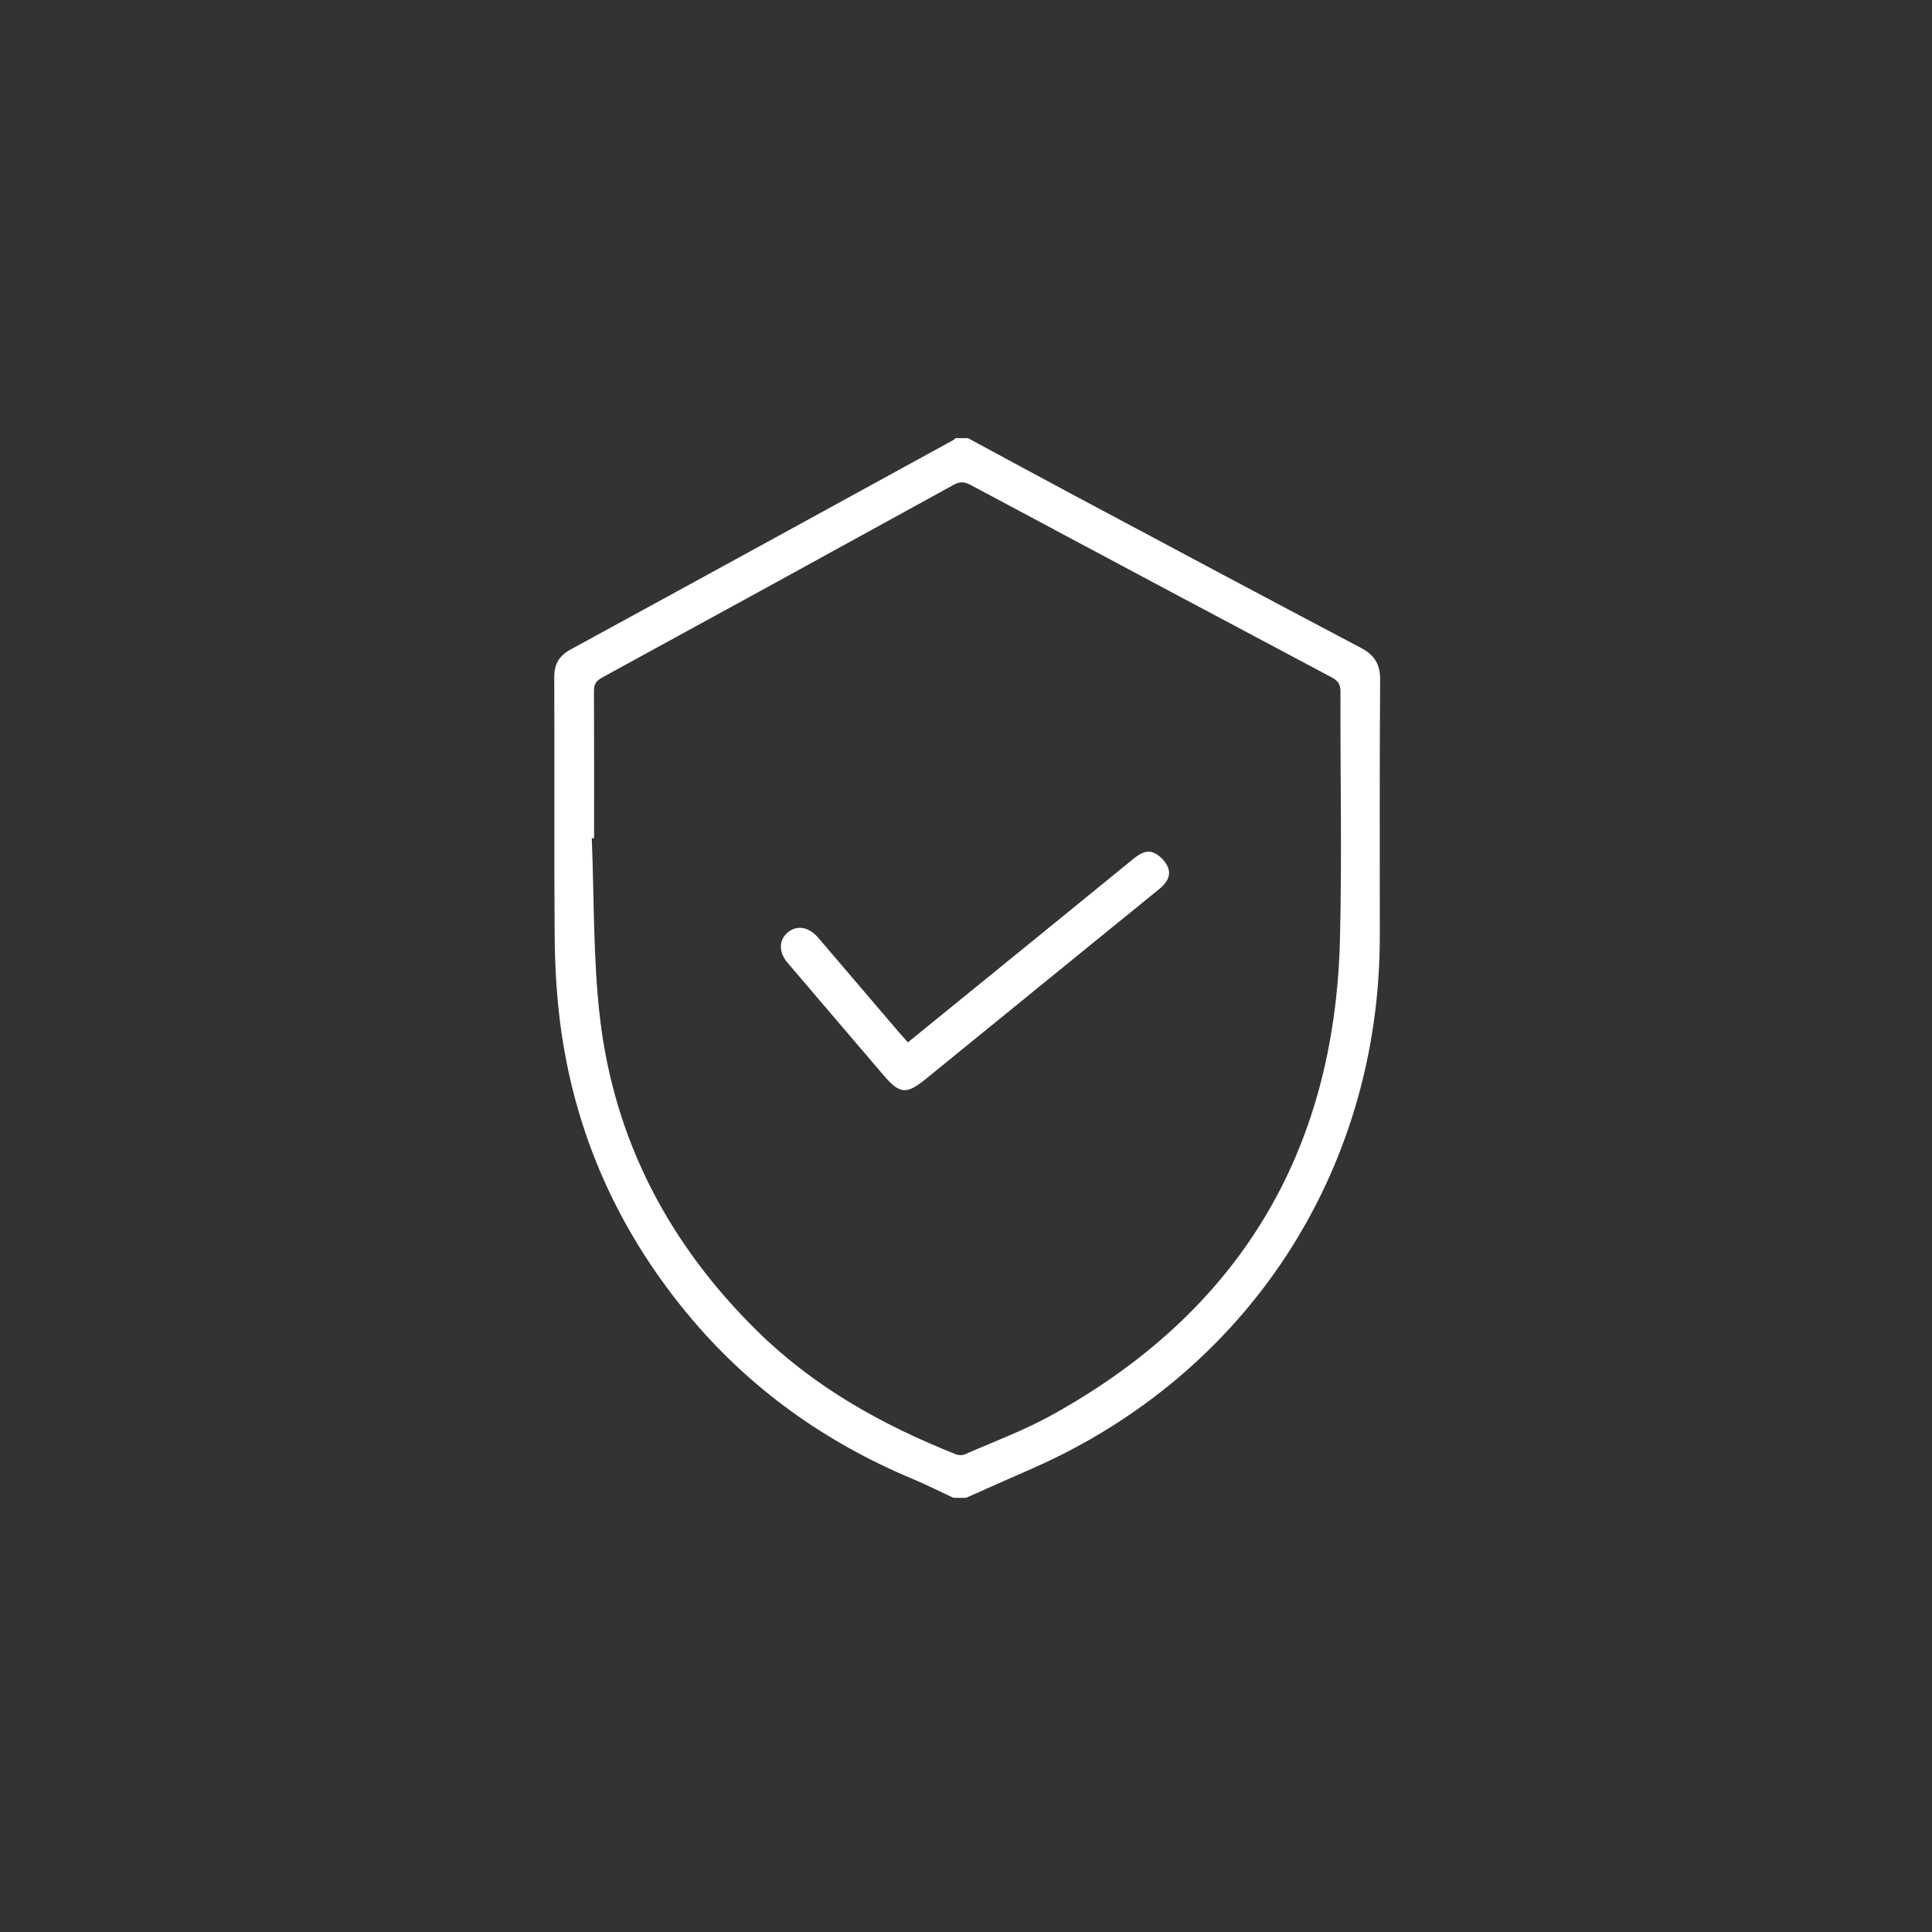 <?xml version="1.0" encoding="utf-8"?>
<!-- Generator: Adobe Illustrator 16.0.0, SVG Export Plug-In . SVG Version: 6.00 Build 0)  -->
<!DOCTYPE svg PUBLIC "-//W3C//DTD SVG 1.1//EN" "http://www.w3.org/Graphics/SVG/1.1/DTD/svg11.dtd">
<svg version="1.1" id="Layer_1" xmlns="http://www.w3.org/2000/svg" xmlns:xlink="http://www.w3.org/1999/xlink" x="0px" y="0px"
	 width="700px" height="700px" viewBox="0 0 700 700" enable-background="new 0 0 700 700" xml:space="preserve">
<rect x="0" y="0" width="700" height="700" fill="#333333" stroke="none"/>
<g>
	<path fill-rule="evenodd" clip-rule="evenodd" fill="#FFFFFF" d="M345.477,542.702c-4.933-2.294-9.795-4.754-14.81-6.854
		c-32.14-13.461-59.678-33.201-81.87-60.145c-25.203-30.598-40.732-65.535-45.814-104.893c-1.339-10.37-1.923-20.897-2.008-31.36
		c-0.255-31.351-0.03-62.705-0.157-94.056c-0.019-4.835,1.759-7.806,6.026-10.131c46.228-25.189,92.38-50.516,138.548-75.814
		c0.313-0.171,0.559-0.463,0.835-0.699c1.5,0,3,0,4.499,0c12.935,6.977,25.842,14.003,38.807,20.921
		c34.451,18.383,68.888,36.793,103.436,54.992c5.063,2.667,7.128,5.965,7.083,11.779c-0.243,30.978-0.097,61.958-0.119,92.938
		c-0.061,85.255-48.26,158.788-126.401,192.897c-7.869,3.435-15.704,6.948-23.554,10.426
		C348.476,542.702,346.977,542.702,345.477,542.702z M215.254,303.692c-0.282,0.012-0.563,0.023-0.845,0.035
		c0.91,21.824,0.447,43.812,3.018,65.438c5.272,44.333,25.188,81.88,56.988,113.153c20.665,20.322,45.399,34.082,72.091,44.663
		c0.903,0.358,2.228,0.328,3.118-0.063c10.393-4.562,21.125-8.525,31.036-13.979c67.883-37.341,102.874-95.036,104.829-172.394
		c0.758-29.971,0.086-59.978,0.192-89.968c0.009-2.663-0.923-3.949-3.183-5.149c-43.646-23.178-87.26-46.421-130.84-69.725
		c-2.226-1.19-3.89-1.279-6.168-0.024c-42.42,23.356-84.881,46.639-127.387,69.836c-2.215,1.209-2.915,2.518-2.901,4.943
		C215.299,268.203,215.254,285.948,215.254,303.692z"/>
	<path fill-rule="evenodd" clip-rule="evenodd" fill="#FFFFFF" d="M328.935,377.672c11.617-9.447,22.938-18.65,34.257-27.857
		c15.785-12.842,31.581-25.67,47.338-38.548c2.351-1.921,4.991-3.577,7.811-2.16c2.006,1.008,4.005,3.08,4.828,5.146
		c1.227,3.077-0.537,5.746-3.063,7.793c-9.31,7.546-18.602,15.115-27.896,22.679c-18.979,15.443-37.957,30.888-56.935,46.332
		c-6.78,5.518-9.334,5.316-14.93-1.23c-11.681-13.667-23.366-27.331-35.015-41.025c-3.265-3.838-3.184-8.206,0.053-10.945
		c3.24-2.742,7.506-2.096,10.851,1.646c0.416,0.465,0.815,0.945,1.22,1.42c9.321,10.921,18.64,21.844,27.965,32.761
		C326.469,374.913,327.557,376.11,328.935,377.672z"/>
</g>
</svg>
